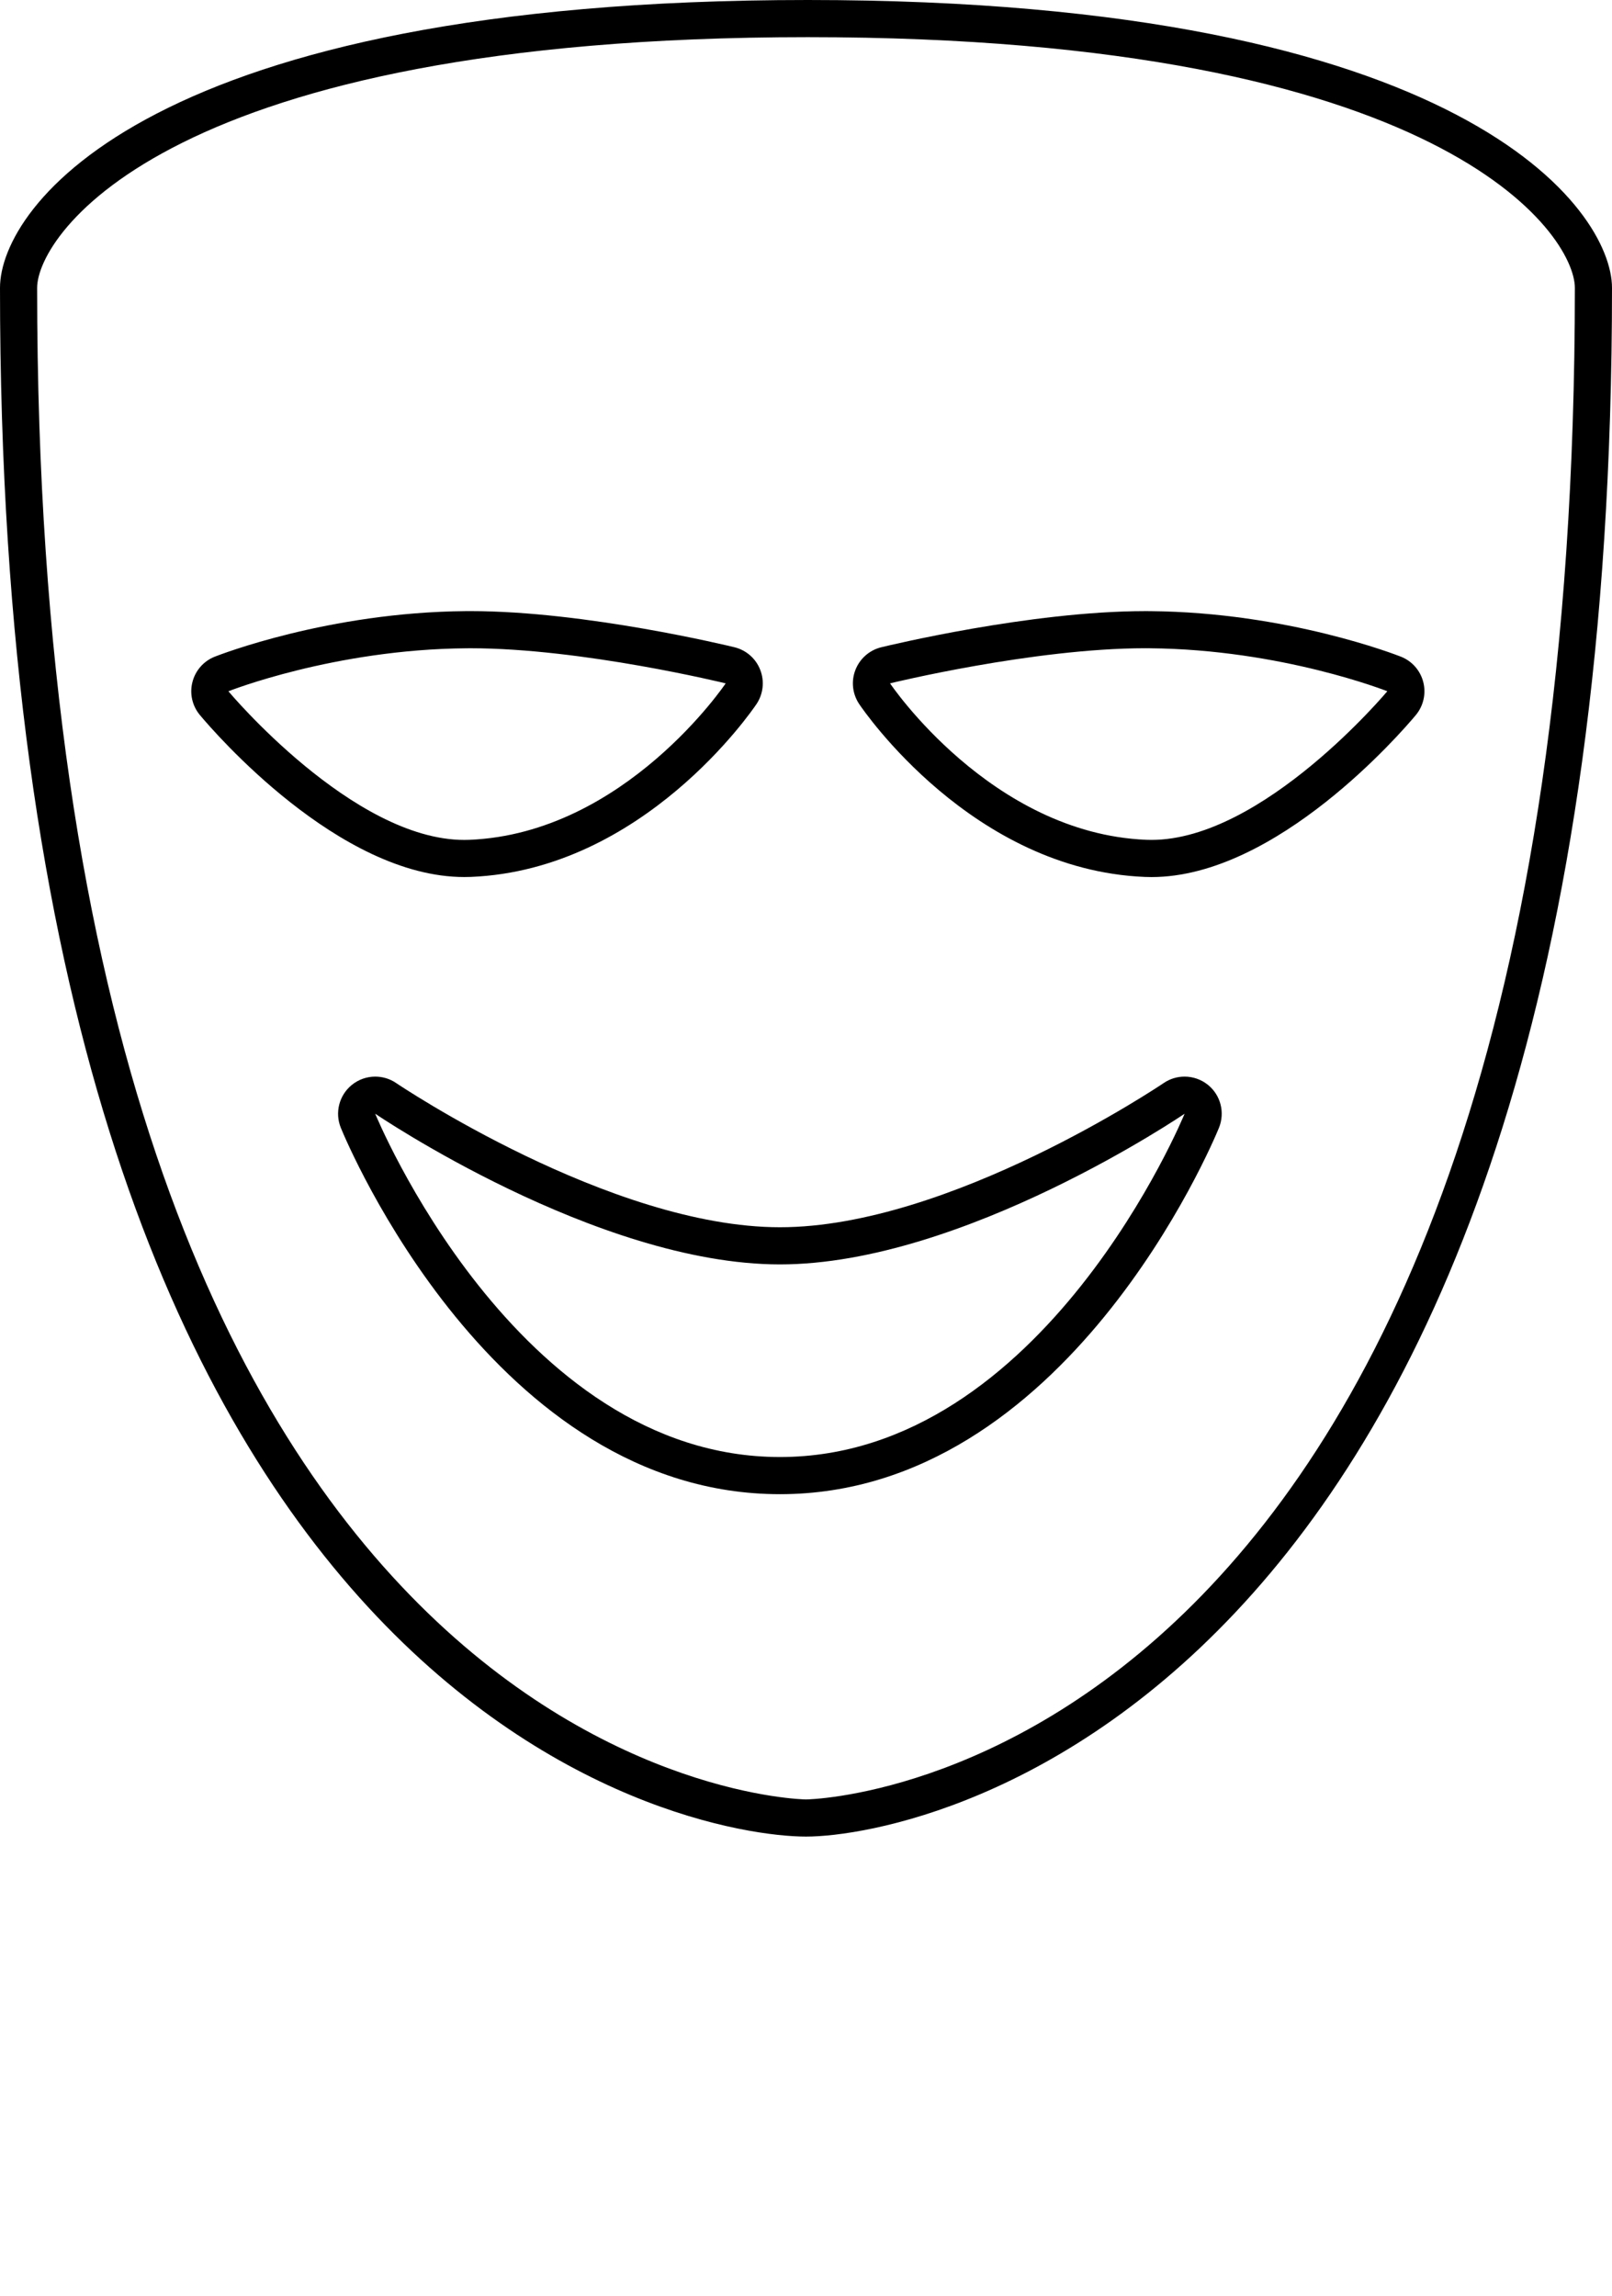 <?xml version="1.0" encoding="UTF-8" standalone="no"?>
<svg
   xmlns:dc="http://purl.org/dc/elements/1.1/"
   xmlns:cc="http://creativecommons.org/ns#"
   xmlns:rdf="http://www.w3.org/1999/02/22-rdf-syntax-ns#"
   xmlns:svg="http://www.w3.org/2000/svg"
   xmlns="http://www.w3.org/2000/svg"
   xmlns:sodipodi="http://sodipodi.sourceforge.net/DTD/sodipodi-0.dtd"
   xmlns:inkscape="http://www.inkscape.org/namespaces/inkscape"
   version="1.1"
   x="0px"
   y="0px"
   viewBox="0 0 79.012 112.5"
   style="enable-background:new 0 0 79.012 90;"
   xml:space="preserve"
   id="svg2"
   inkscape:version="0.91 r13725"
   sodipodi:docname="noun_221422_cc.svg"><defs
     id="defs22" /><sodipodi:namedview
     pagecolor="#ffffff"
     bordercolor="#666666"
     borderopacity="1"
     objecttolerance="10"
     gridtolerance="10"
     guidetolerance="10"
     inkscape:pageopacity="0"
     inkscape:pageshadow="2"
     inkscape:window-width="640"
     inkscape:window-height="480"
     id="namedview20"
     showgrid="false"
     inkscape:zoom="2.0977778"
     inkscape:cx="39.506001"
     inkscape:cy="56.25"
     inkscape:window-x="0"
     inkscape:window-y="0"
     inkscape:window-maximized="0"
     inkscape:current-layer="svg2" /><g
     id="g4"><g
       id="g6"><path
         d="M23.084,42.972c8.443-0.347,13.771-8.137,13.996-8.47c0.33-0.494,0.4-1.118,0.184-1.673    c-0.213-0.555-0.686-0.969-1.262-1.111c-0.295-0.071-7.299-1.772-12.943-1.772l-0.238,0.001    c-6.727,0.057-12.072,2.146-12.297,2.234c-0.541,0.215-0.949,0.677-1.092,1.244c-0.146,0.567-0.008,1.168,0.367,1.616    c0.678,0.812,6.811,7.937,12.957,7.937L23.084,42.972z M11.195,33.875c0,0,5.176-2.051,11.639-2.106    c0.074,0,0.15-0.002,0.225-0.002c5.488,0,12.51,1.721,12.51,1.721s-4.941,7.354-12.561,7.667    c-0.084,0.004-0.166,0.005-0.252,0.005C17.285,41.159,11.195,33.875,11.195,33.875z"
         id="path8" /><path
         d="M58.063,52.758c-0.357,0-0.715,0.104-1.025,0.316c-0.102,0.068-10.477,7.066-18.809,7.066    c-8.313,0-18.711-6.998-18.814-7.068c-0.309-0.211-0.668-0.314-1.023-0.314c-0.406,0-0.814,0.137-1.145,0.406    c-0.625,0.505-0.844,1.359-0.541,2.104C17.004,56,24.211,73.221,38.229,73.221c14.014,0,21.219-17.221,21.518-17.953    c0.303-0.745,0.086-1.6-0.539-2.105C58.875,52.895,58.467,52.758,58.063,52.758z M38.229,71.4    c-12.959,0-19.838-16.823-19.838-16.823s10.85,7.384,19.838,7.384c8.99,0,19.834-7.384,19.834-7.384S51.182,71.4,38.229,71.4z"
         id="path10" /><path
         d="M68.67,32.182c-0.225-0.089-5.57-2.177-12.293-2.234l-0.242-0.001c-5.645,0.001-12.648,1.701-12.943,1.772    c-0.576,0.142-1.049,0.556-1.264,1.111c-0.217,0.555-0.145,1.179,0.186,1.673c0.225,0.333,5.553,8.123,13.996,8.47l0.328,0.007    c6.143,0,12.279-7.125,12.957-7.937c0.373-0.448,0.512-1.049,0.367-1.616C69.619,32.859,69.211,32.397,68.67,32.182z     M56.438,41.159c-0.086,0-0.168-0.001-0.254-0.005c-7.617-0.313-12.559-7.667-12.559-7.667s7.021-1.719,12.51-1.721    c0.074,0,0.148,0.002,0.225,0.002c6.463,0.055,11.639,2.106,11.639,2.106S61.908,41.159,56.438,41.159z"
         id="path12" /><path
         d="M39.59,0C7.316,0,0,10.125,0,14.106C0,84.002,33.76,90,39.508,90c5.738,0,39.504-6.502,39.504-75.894    C79.012,10.317,71.863,0,39.59,0z M39.508,88.18c-0.377,0-37.688-0.848-37.688-74.073c0-2.595,6.41-12.286,37.77-12.286    c31.221,0,37.602,9.691,37.602,12.286C77.191,87.332,39.885,88.18,39.508,88.18z"
         id="path14" /></g></g></svg>